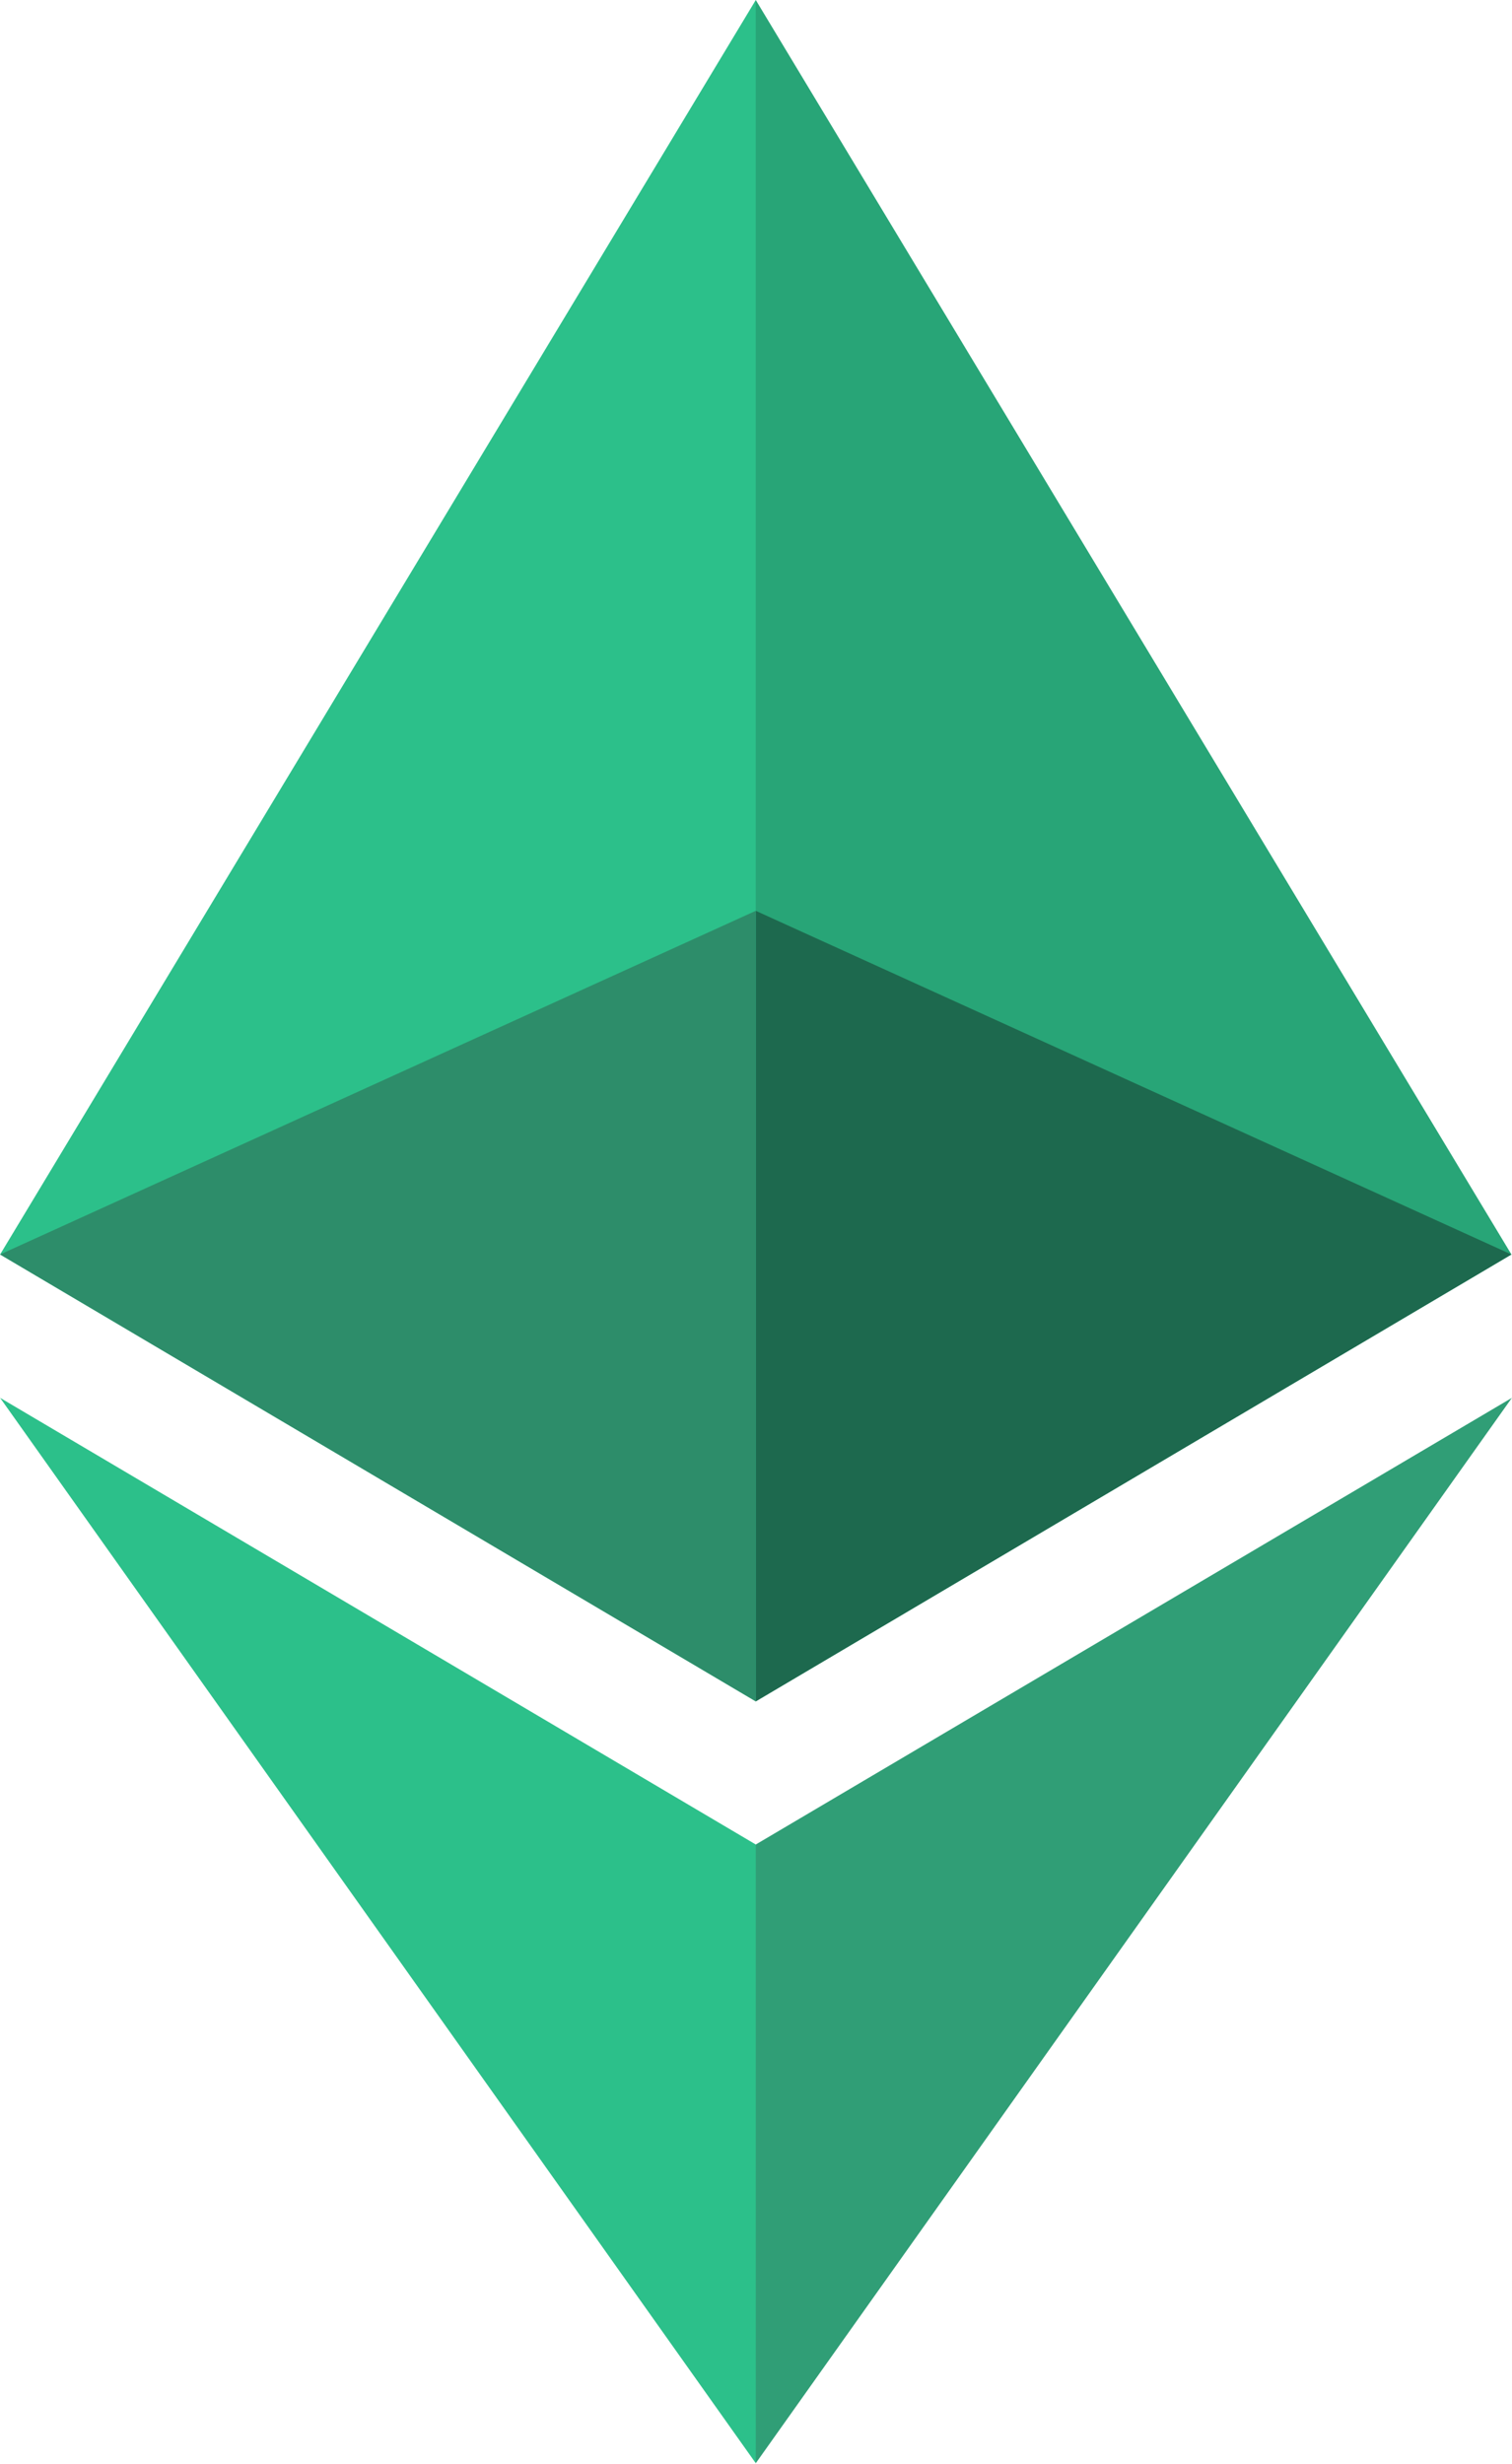<svg width="1535" height="2500" viewBox="0 0 1535 2500" fill="none" xmlns="http://www.w3.org/2000/svg">
<g clip-path="url(#clip0)">
<path d="M767.266 0L750.51 56.954V1709.64L767.266 1726.37L1534.42 1272.9L767.266 0Z" fill="#28A577"/>
<path d="M767.272 0L0.114 1272.9L767.272 1726.37V924.209V0Z" fill="#2CC08A"/>
<path d="M767.266 1871.62L757.824 1883.13V2471.86L767.266 2499.44L1534.89 1418.39L767.266 1871.62Z" fill="#309E76"/>
<path d="M767.272 2499.43V1871.61L0.114 1418.38L767.272 2499.43Z" fill="#2CC08A"/>
<path d="M767.266 1726.37L1534.41 1272.91L767.266 924.215V1726.37Z" fill="#1D694E"/>
<path d="M0.114 1272.9L767.26 1726.37V924.209L0.114 1272.9Z" fill="#2D8D6A"/>
</g>
<defs>
<clipPath id="clip0">
<rect width="1535" height="2500" fill="white"/>
</clipPath>
</defs>
</svg>
